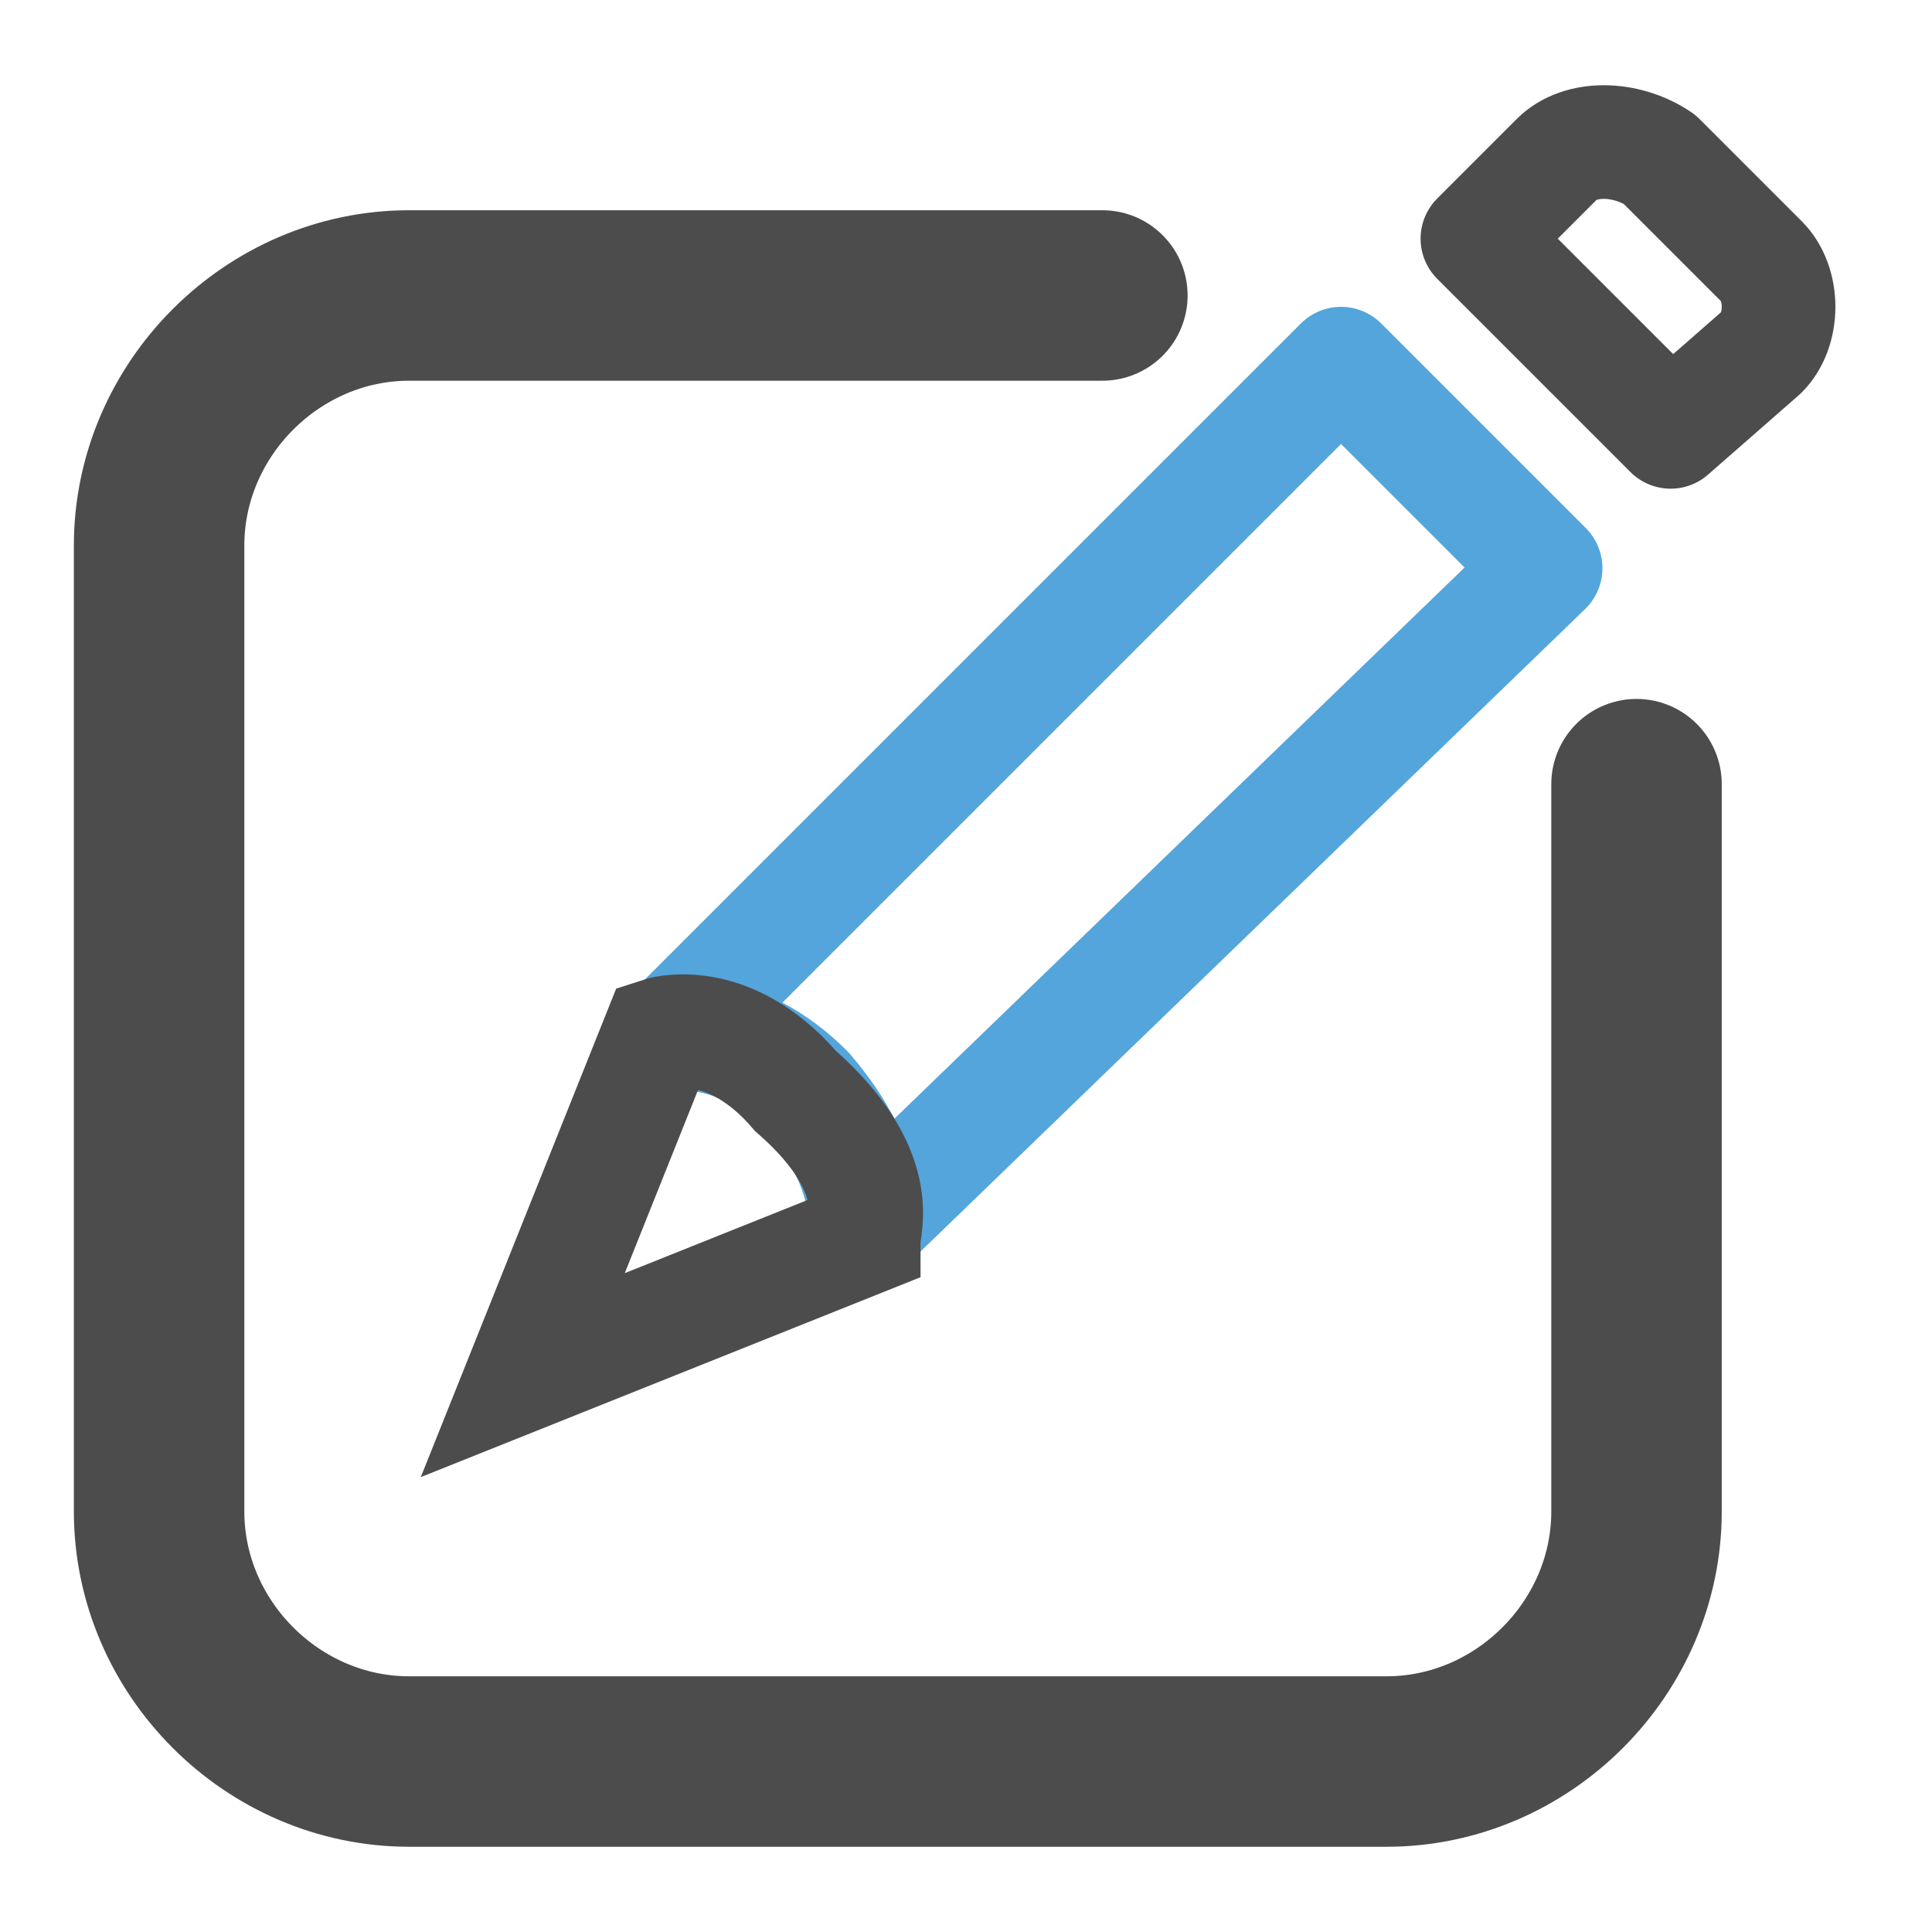 <?xml version="1.0" encoding="utf-8"?>
<!-- Generator: Adobe Illustrator 20.1.0, SVG Export Plug-In . SVG Version: 6.00 Build 0)  -->
<svg version="1.1" id="Layer_1" xmlns="http://www.w3.org/2000/svg" xmlns:xlink="http://www.w3.org/1999/xlink" x="0px" y="0px"
	 viewBox="0 0 17 17" style="enable-background:new 0 0 17 17;" xml:space="preserve">
<style type="text/css">
	.st0{fill:#4C4C4C;}
	.st1{fill:none;stroke:#4C4C4C;stroke-width:1.5;stroke-linecap:round;stroke-linejoin:round;}
	.st2{fill:none;stroke:#4C4C4C;stroke-linecap:round;stroke-linejoin:round;}
	.st3{fill:none;stroke:#54A5DB;stroke-linecap:round;stroke-linejoin:round;}
	.st4{fill:none;stroke:#4C4C4C;stroke-linecap:round;}
</style>
<title>Group 11</title>
<desc>Created with Sketch.</desc>
<g id="Typography-_x26_-Styles">
	<g id="Typography-_x26_-Colors" transform="translate(-436, -2509)">
		<g id="Group-11" transform="translate(437, 2510)">
			<polygon id="Fill-1" class="st0" points="3.6,11.1 4.6,10.7 4,10.1 			"/>
			<path id="Stroke-2" class="st1" d="M13.4,5.9c0,0,0,2.2,0,5v1.4c0,1.2-1,2.2-2.2,2.2H2.6c-1.2,0-2.2-1-2.2-2.2V3.8
				c0-1.2,1-2.2,2.2-2.2h6.1"/>
			<path id="Stroke-4" class="st2" d="M13.7,2.8L12,1.1l0.7-0.7c0.2-0.2,0.6-0.2,0.9,0l0.9,0.9c0.2,0.2,0.2,0.6,0,0.8L13.7,2.8
				L13.7,2.8z"/>
			<path id="Stroke-6" class="st3" d="M6.1,8.6C5.5,8,4.9,8.1,4.9,8.1l5.9-5.9L12.6,4L6.6,9.8C6.6,9.8,6.7,9.3,6.1,8.6z"/>
			<path id="Stroke-8" class="st4" d="M6.6,9.9l-1.5,0.6l-1.5,0.6l0.6-1.5l0.6-1.5c0,0,0,0,0,0c0,0,0.6-0.2,1.2,0.5
				C6.8,9.3,6.6,9.8,6.6,9.9C6.6,9.8,6.6,9.9,6.6,9.9z"/>
		</g>
	</g>
</g>
</svg>
